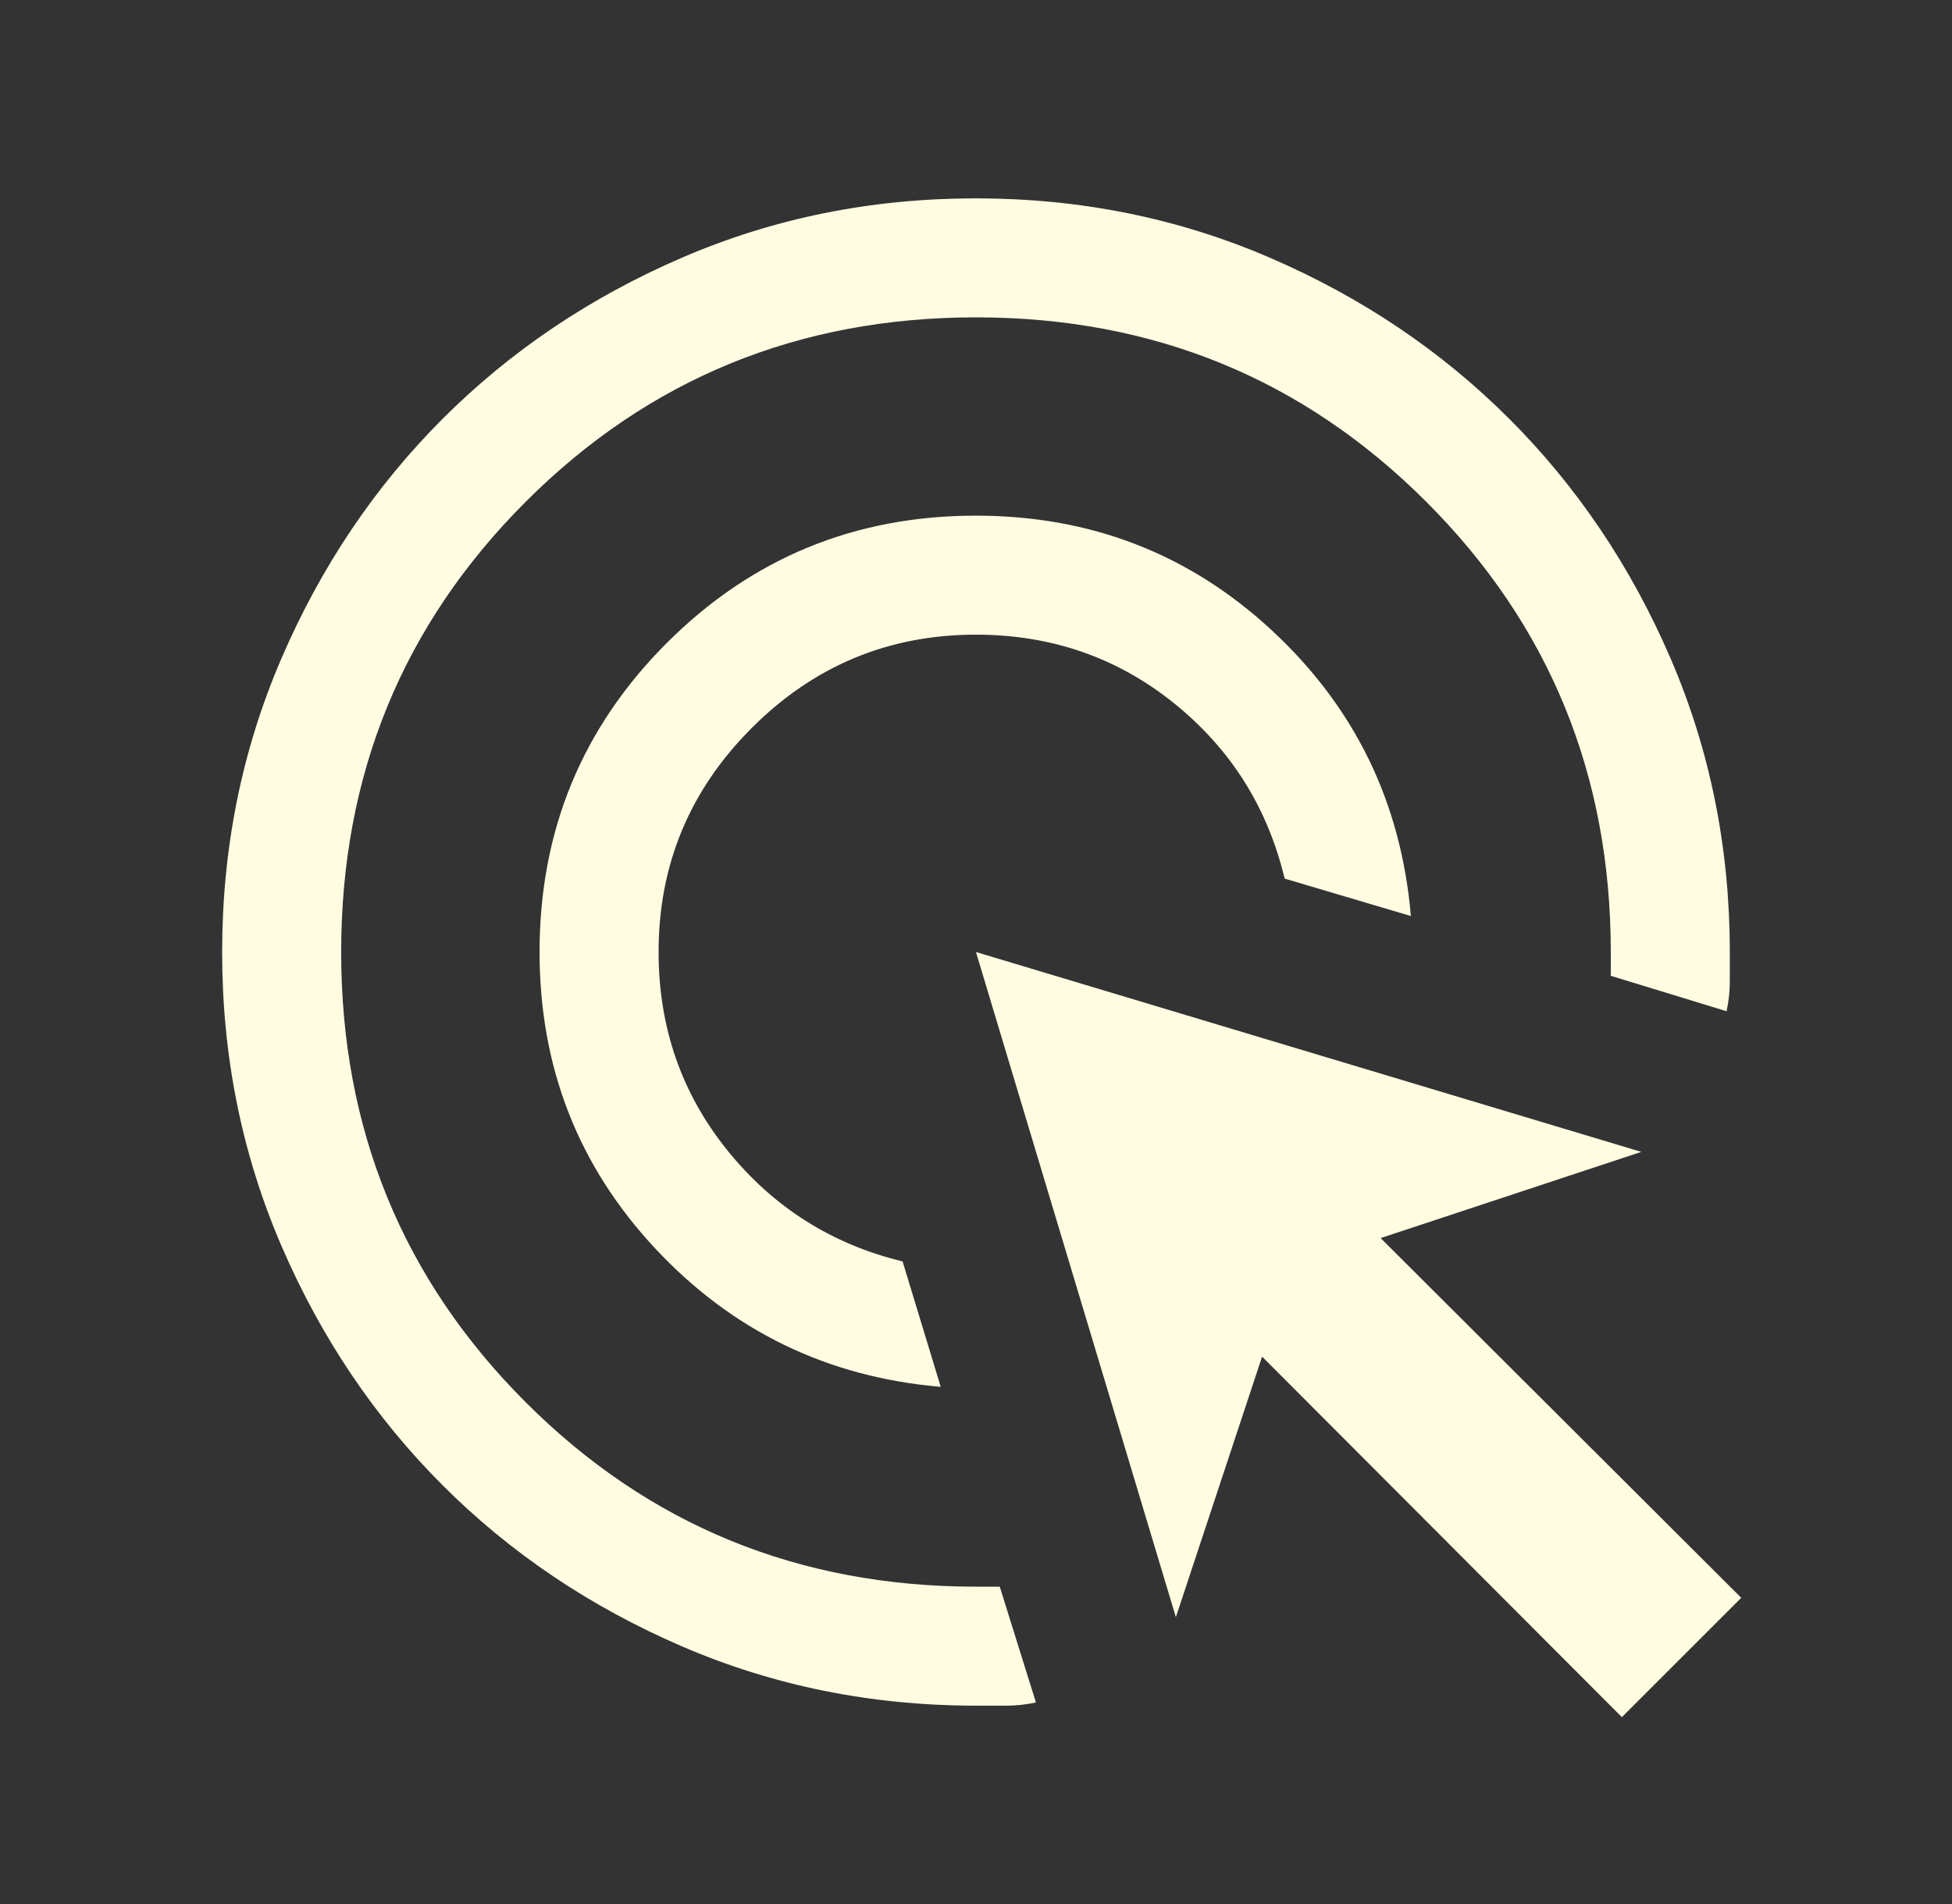 <svg width="41" height="40" viewBox="0 0 41 40" fill="none" xmlns="http://www.w3.org/2000/svg">
<rect x="0" y="0" width="41" height="40" fill="#333333" stroke="none"/>
<path d="M19.759 29.135C17.381 28.932 15.382 27.963 13.762 26.228C12.143 24.493 11.333 22.417 11.333 20C11.333 17.454 12.224 15.289 14.006 13.507C15.789 11.725 17.953 10.833 20.499 10.833C22.916 10.833 24.992 11.641 26.727 13.255C28.462 14.869 29.431 16.866 29.634 19.244L26.983 18.458C26.623 16.958 25.847 15.729 24.656 14.771C23.464 13.813 22.079 13.333 20.499 13.333C18.666 13.333 17.097 13.986 15.791 15.292C14.486 16.597 13.833 18.167 13.833 20C13.833 21.583 14.315 22.972 15.278 24.167C16.242 25.361 17.468 26.139 18.958 26.5L19.759 29.135ZM21.759 35.766C21.549 35.811 21.339 35.833 21.129 35.833H20.499C18.309 35.833 16.251 35.418 14.324 34.587C12.398 33.756 10.722 32.628 9.297 31.203C7.872 29.778 6.744 28.103 5.913 26.177C5.082 24.251 4.666 22.193 4.666 20.003C4.666 17.813 5.082 15.755 5.913 13.828C6.744 11.901 7.872 10.225 9.296 8.799C10.721 7.374 12.397 6.245 14.323 5.414C16.249 4.582 18.307 4.167 20.496 4.167C22.686 4.167 24.745 4.582 26.672 5.414C28.599 6.245 30.275 7.373 31.7 8.798C33.126 10.223 34.254 11.899 35.086 13.825C35.917 15.752 36.333 17.81 36.333 20V20.622C36.333 20.829 36.31 21.036 36.265 21.244L33.833 20.5V20C33.833 16.278 32.541 13.125 29.958 10.542C27.374 7.958 24.222 6.667 20.499 6.667C16.777 6.667 13.624 7.958 11.041 10.542C8.458 13.125 7.166 16.278 7.166 20C7.166 23.722 8.458 26.875 11.041 29.458C13.624 32.042 16.777 33.333 20.499 33.333H20.999L21.759 35.766ZM34.066 36.074L26.509 28.5L24.698 33.974L20.499 20L34.474 24.199L28.999 26.01L36.573 33.567L34.066 36.074Z" fill="#FFFCE1"/>
</svg>
